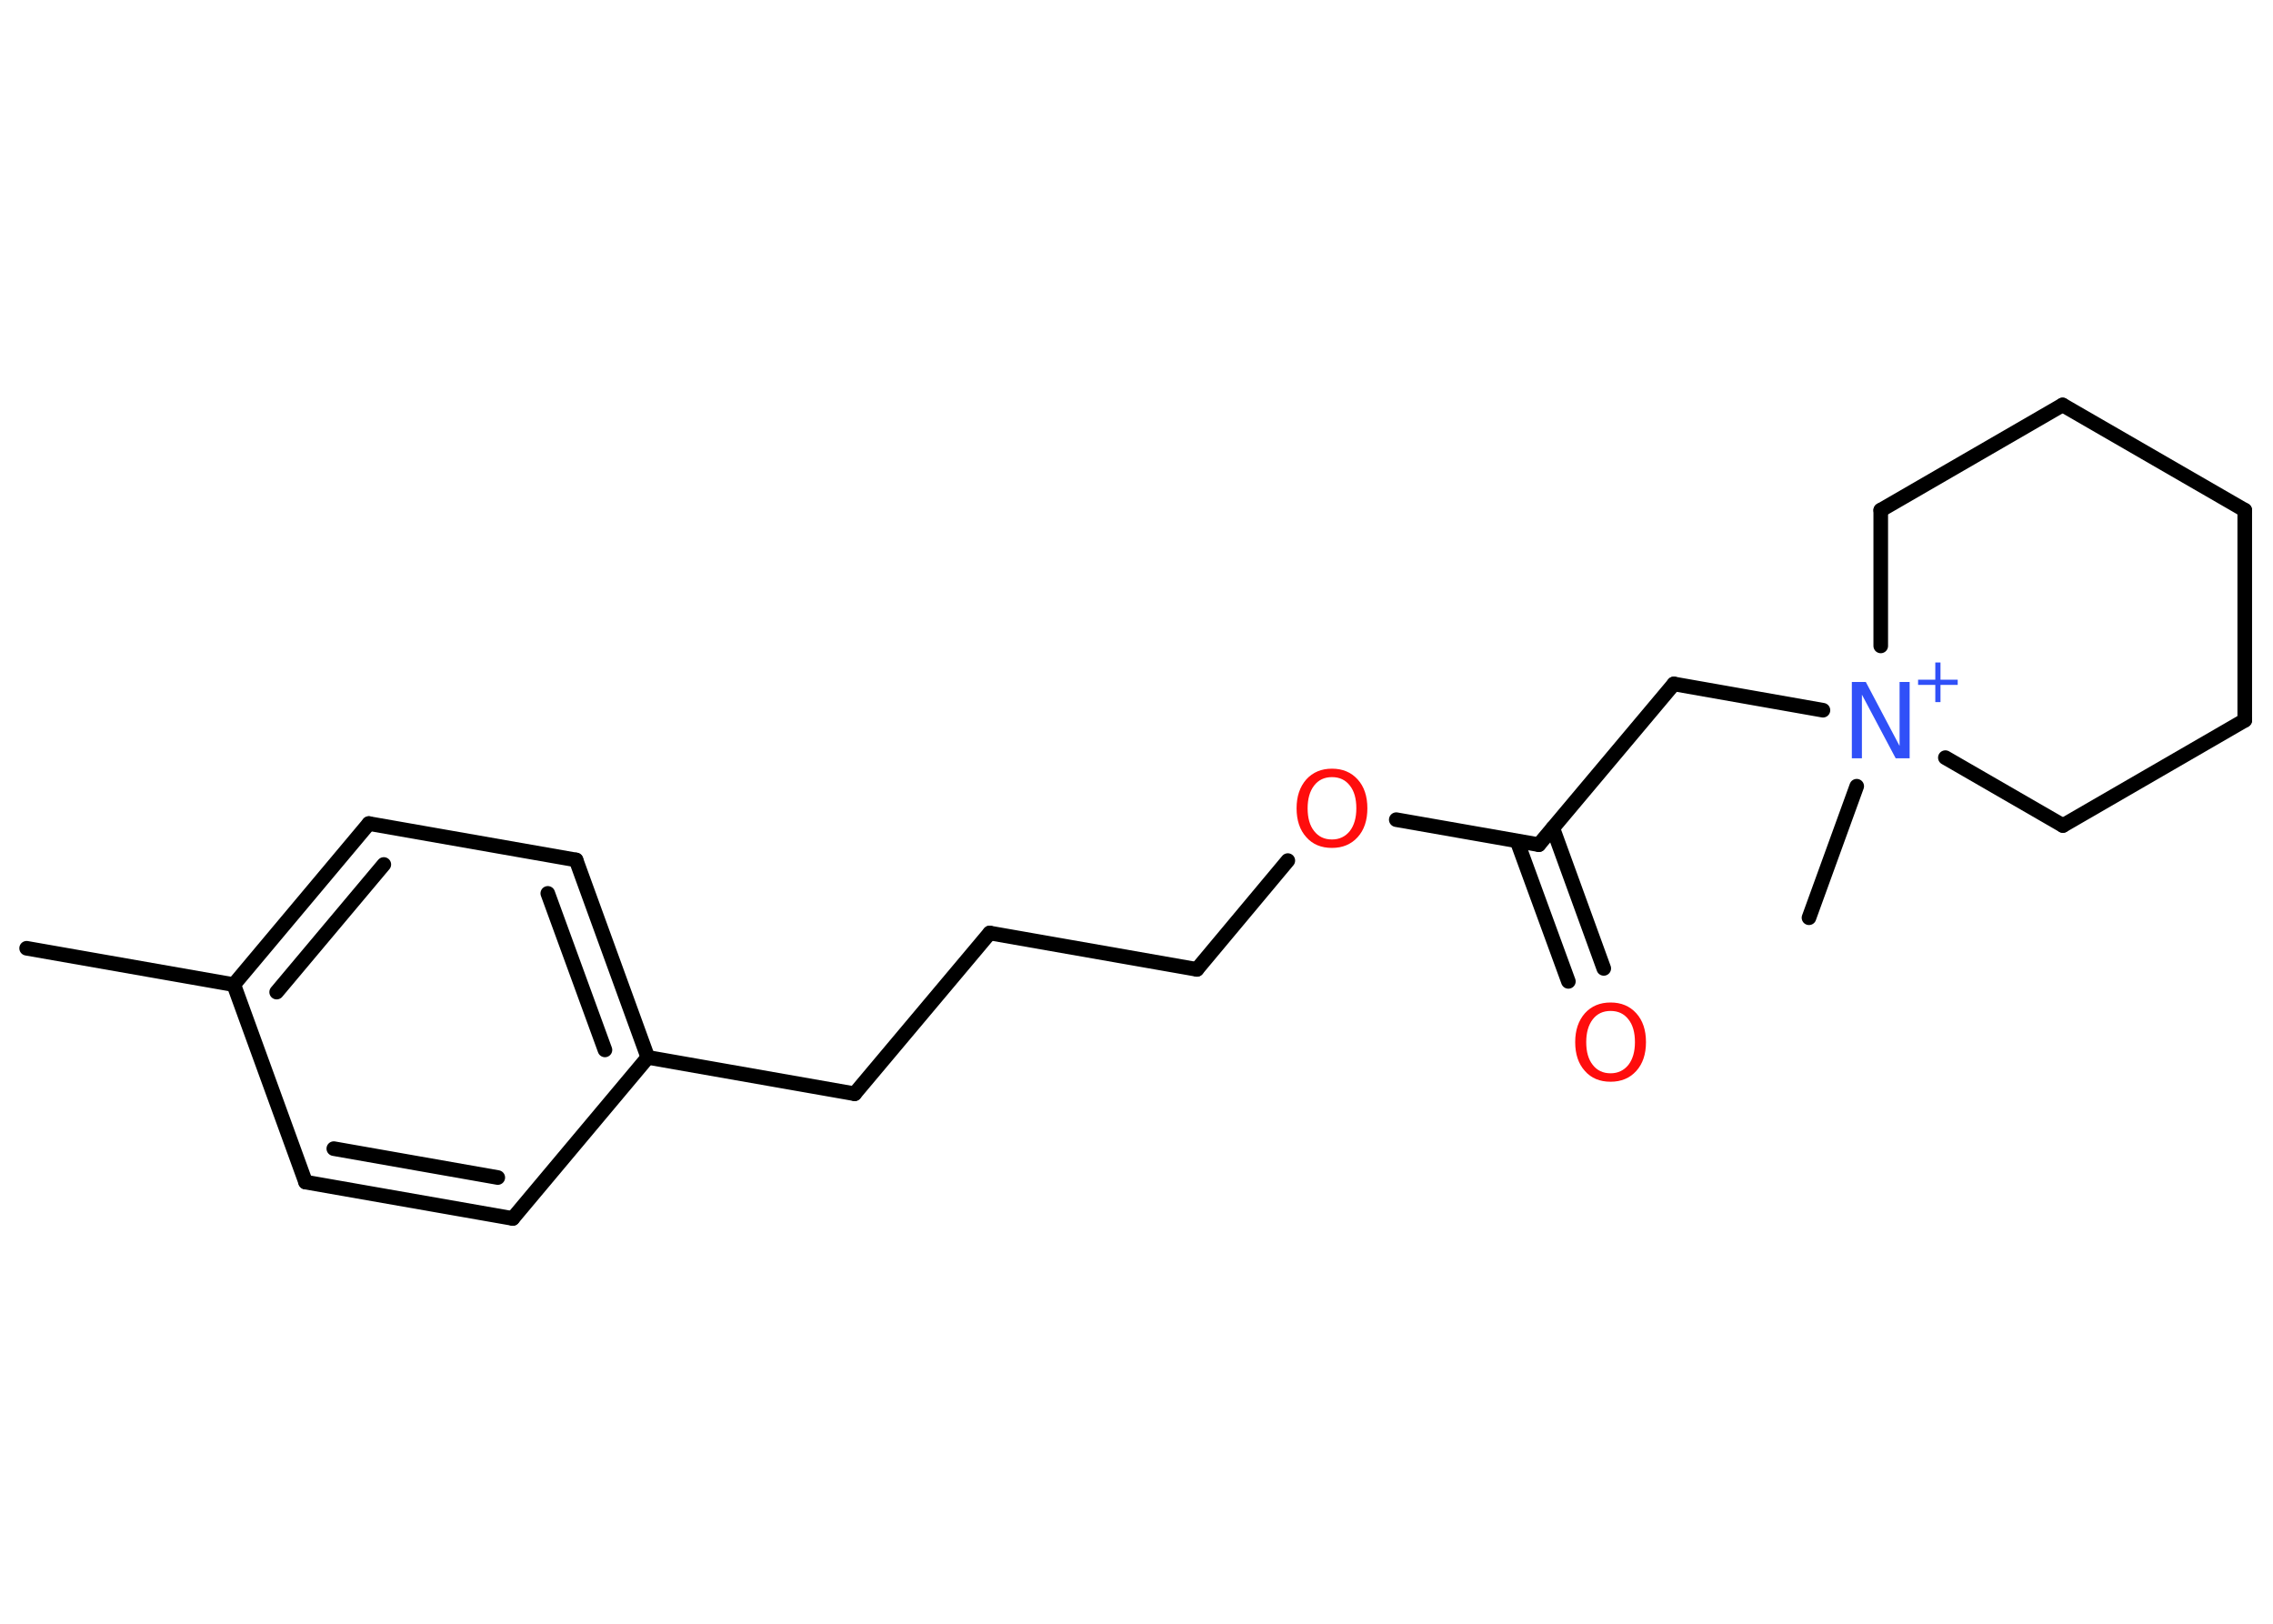 <?xml version='1.0' encoding='UTF-8'?>
<!DOCTYPE svg PUBLIC "-//W3C//DTD SVG 1.1//EN" "http://www.w3.org/Graphics/SVG/1.1/DTD/svg11.dtd">
<svg version='1.2' xmlns='http://www.w3.org/2000/svg' xmlns:xlink='http://www.w3.org/1999/xlink' width='70.0mm' height='50.0mm' viewBox='0 0 70.0 50.0'>
  <desc>Generated by the Chemistry Development Kit (http://github.com/cdk)</desc>
  <g stroke-linecap='round' stroke-linejoin='round' stroke='#000000' stroke-width='.45' fill='#FF0D0D'>
    <rect x='.0' y='.0' width='70.0' height='50.0' fill='#FFFFFF' stroke='none'/>
    <g id='mol1' class='mol'>
      <line id='mol1bnd1' class='bond' x1='.82' y1='29.2' x2='7.2' y2='30.32'/>
      <g id='mol1bnd2' class='bond'>
        <line x1='11.36' y1='25.36' x2='7.2' y2='30.32'/>
        <line x1='11.82' y1='26.62' x2='8.52' y2='30.55'/>
      </g>
      <line id='mol1bnd3' class='bond' x1='11.36' y1='25.36' x2='17.74' y2='26.48'/>
      <g id='mol1bnd4' class='bond'>
        <line x1='19.95' y1='32.56' x2='17.74' y2='26.48'/>
        <line x1='18.63' y1='32.33' x2='16.87' y2='27.51'/>
      </g>
      <line id='mol1bnd5' class='bond' x1='19.95' y1='32.56' x2='26.32' y2='33.68'/>
      <line id='mol1bnd6' class='bond' x1='26.32' y1='33.68' x2='30.48' y2='28.73'/>
      <line id='mol1bnd7' class='bond' x1='30.48' y1='28.73' x2='36.86' y2='29.85'/>
      <line id='mol1bnd8' class='bond' x1='36.86' y1='29.85' x2='39.66' y2='26.5'/>
      <line id='mol1bnd9' class='bond' x1='43.0' y1='25.24' x2='47.39' y2='26.01'/>
      <g id='mol1bnd10' class='bond'>
        <line x1='47.82' y1='25.5' x2='49.39' y2='29.82'/>
        <line x1='46.72' y1='25.9' x2='48.3' y2='30.22'/>
      </g>
      <line id='mol1bnd11' class='bond' x1='47.39' y1='26.01' x2='51.55' y2='21.06'/>
      <line id='mol1bnd12' class='bond' x1='51.55' y1='21.06' x2='56.14' y2='21.87'/>
      <line id='mol1bnd13' class='bond' x1='57.18' y1='24.21' x2='55.71' y2='28.26'/>
      <line id='mol1bnd14' class='bond' x1='57.92' y1='19.89' x2='57.92' y2='15.71'/>
      <line id='mol1bnd15' class='bond' x1='57.92' y1='15.71' x2='63.52' y2='12.47'/>
      <line id='mol1bnd16' class='bond' x1='63.52' y1='12.47' x2='69.13' y2='15.71'/>
      <line id='mol1bnd17' class='bond' x1='69.13' y1='15.71' x2='69.13' y2='22.18'/>
      <line id='mol1bnd18' class='bond' x1='69.13' y1='22.18' x2='63.53' y2='25.42'/>
      <line id='mol1bnd19' class='bond' x1='59.91' y1='23.33' x2='63.53' y2='25.42'/>
      <line id='mol1bnd20' class='bond' x1='19.95' y1='32.56' x2='15.79' y2='37.52'/>
      <g id='mol1bnd21' class='bond'>
        <line x1='9.41' y1='36.4' x2='15.79' y2='37.52'/>
        <line x1='10.28' y1='35.37' x2='15.33' y2='36.26'/>
      </g>
      <line id='mol1bnd22' class='bond' x1='7.2' y1='30.32' x2='9.41' y2='36.4'/>
      <path id='mol1atm9' class='atom' d='M41.02 23.93q-.35 .0 -.55 .26q-.2 .26 -.2 .7q.0 .45 .2 .7q.2 .26 .55 .26q.34 .0 .55 -.26q.2 -.26 .2 -.7q.0 -.45 -.2 -.7q-.2 -.26 -.55 -.26zM41.02 23.67q.49 .0 .79 .33q.3 .33 .3 .89q.0 .56 -.3 .89q-.3 .33 -.79 .33q-.5 .0 -.79 -.33q-.3 -.33 -.3 -.89q.0 -.55 .3 -.89q.3 -.33 .79 -.33z' stroke='none'/>
      <path id='mol1atm11' class='atom' d='M49.6 31.13q-.35 .0 -.55 .26q-.2 .26 -.2 .7q.0 .45 .2 .7q.2 .26 .55 .26q.34 .0 .55 -.26q.2 -.26 .2 -.7q.0 -.45 -.2 -.7q-.2 -.26 -.55 -.26zM49.6 30.87q.49 .0 .79 .33q.3 .33 .3 .89q.0 .56 -.3 .89q-.3 .33 -.79 .33q-.5 .0 -.79 -.33q-.3 -.33 -.3 -.89q.0 -.55 .3 -.89q.3 -.33 .79 -.33z' stroke='none'/>
      <g id='mol1atm13' class='atom'>
        <path d='M57.03 21.0h.43l1.04 1.97v-1.97h.31v2.35h-.43l-1.04 -1.96v1.96h-.31v-2.35z' stroke='none' fill='#3050F8'/>
        <path d='M59.76 20.4v.53h.53v.16h-.53v.53h-.16v-.53h-.53v-.16h.53v-.53h.16z' stroke='none' fill='#3050F8'/>
      </g>
    </g>
  </g>
</svg>
